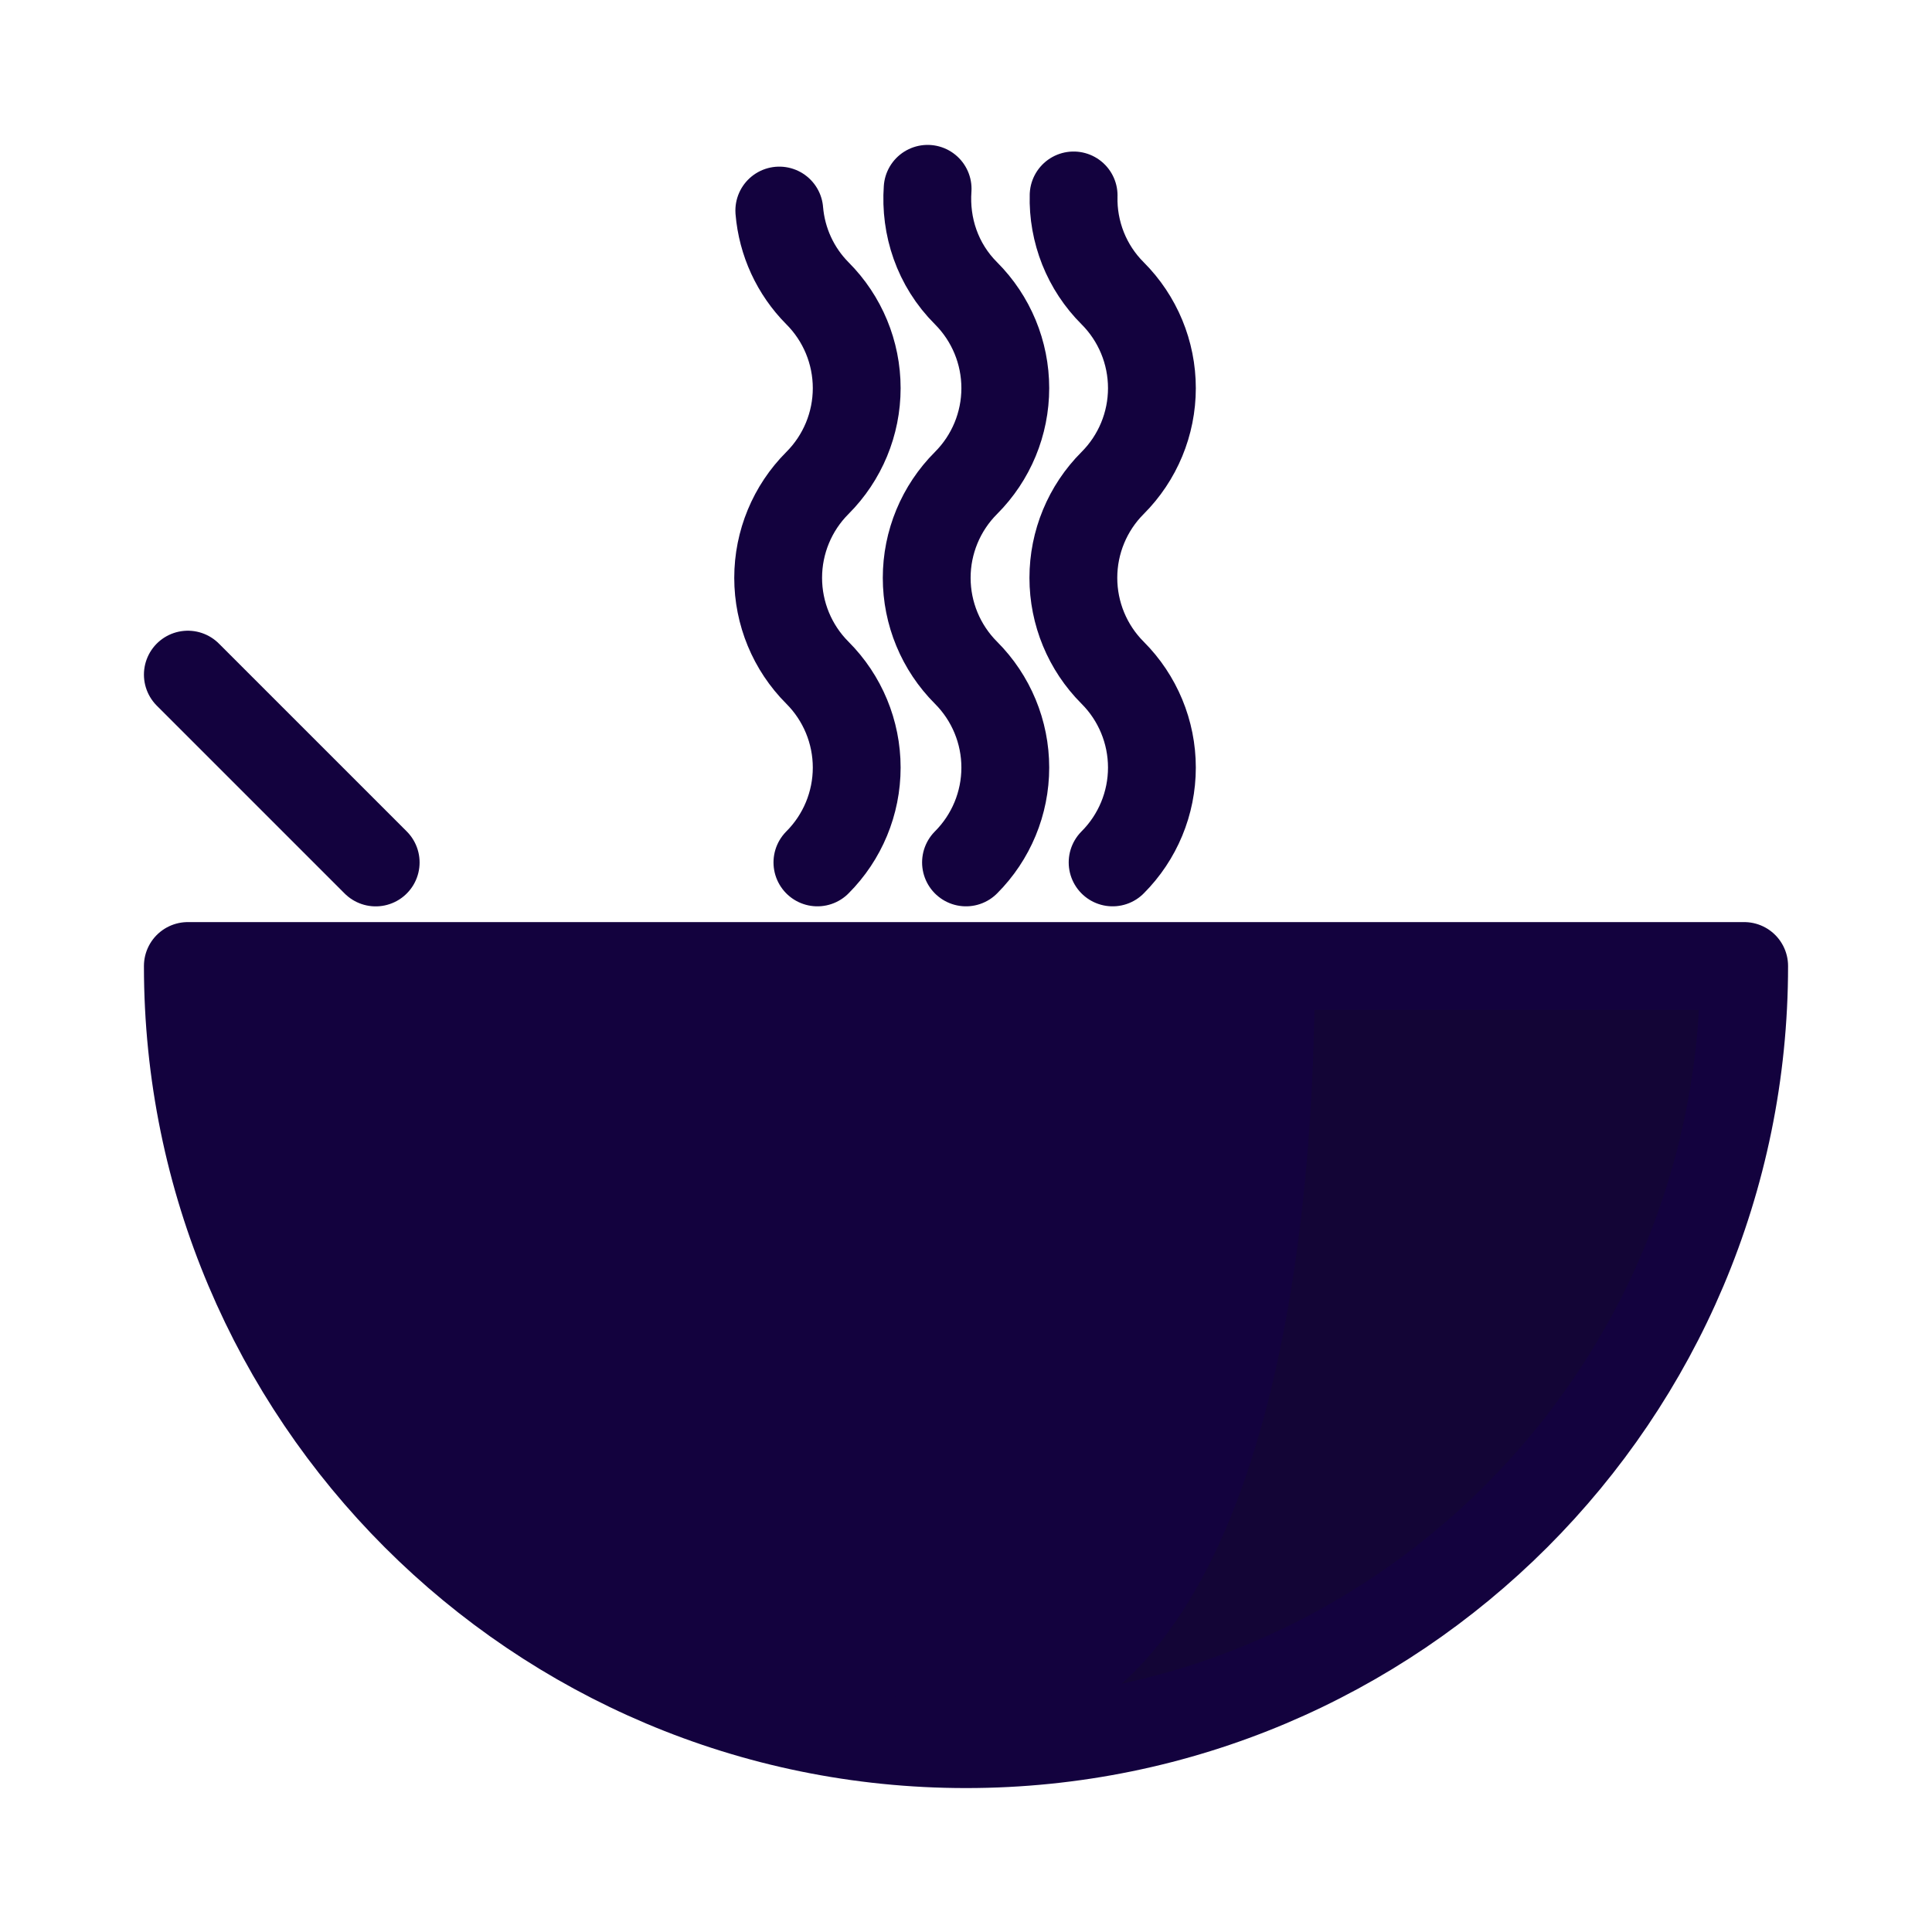 <svg width="44" height="44" viewBox="0 0 44 44" fill="none" xmlns="http://www.w3.org/2000/svg">
<g id="openmoji:pot-of-food">
<path id="Vector" d="M4.278 22C4.278 31.788 12.212 39.722 22 39.722C31.788 39.722 39.722 31.788 39.722 22H4.278Z" fill="#13023E"/>
<path id="Vector_2" d="M29.944 22C29.944 31.788 27.5 39.722 22 39.722C31.788 39.722 39.722 31.788 39.722 22H29.944Z" fill="#130536"/>
<path id="Vector_3" d="M4.278 15.364L8.556 19.642M17.748 4.795C17.807 5.506 18.114 6.173 18.616 6.679C19.189 7.252 19.511 8.029 19.511 8.84C19.511 9.65 19.189 10.427 18.616 11C18.043 11.573 17.722 12.35 17.722 13.16C17.722 13.97 18.043 14.748 18.616 15.321C19.189 15.894 19.511 16.671 19.511 17.481C19.511 18.291 19.189 19.068 18.616 19.641M21.126 4.3C21.065 5.154 21.347 6.027 22 6.679C22.573 7.252 22.895 8.029 22.895 8.84C22.895 9.65 22.573 10.427 22 11C21.427 11.573 21.105 12.35 21.105 13.16C21.105 13.97 21.427 14.748 22 15.321C22.573 15.894 22.895 16.671 22.895 17.481C22.895 18.291 22.573 19.068 22 19.641M24.451 4.451C24.439 4.863 24.513 5.273 24.665 5.657C24.818 6.04 25.047 6.388 25.339 6.679C25.912 7.252 26.234 8.029 26.234 8.84C26.234 9.65 25.912 10.427 25.339 11C24.766 11.573 24.445 12.35 24.445 13.16C24.445 13.97 24.766 14.748 25.339 15.321C25.912 15.894 26.234 16.671 26.234 17.481C26.234 18.291 25.912 19.068 25.339 19.641M4.278 22C4.278 31.788 12.212 39.722 22 39.722C31.788 39.722 39.722 31.788 39.722 22H4.278Z" stroke="#13023E" stroke-width="2" stroke-miterlimit="10" stroke-linecap="round" stroke-linejoin="round"/>
</g>
</svg>
